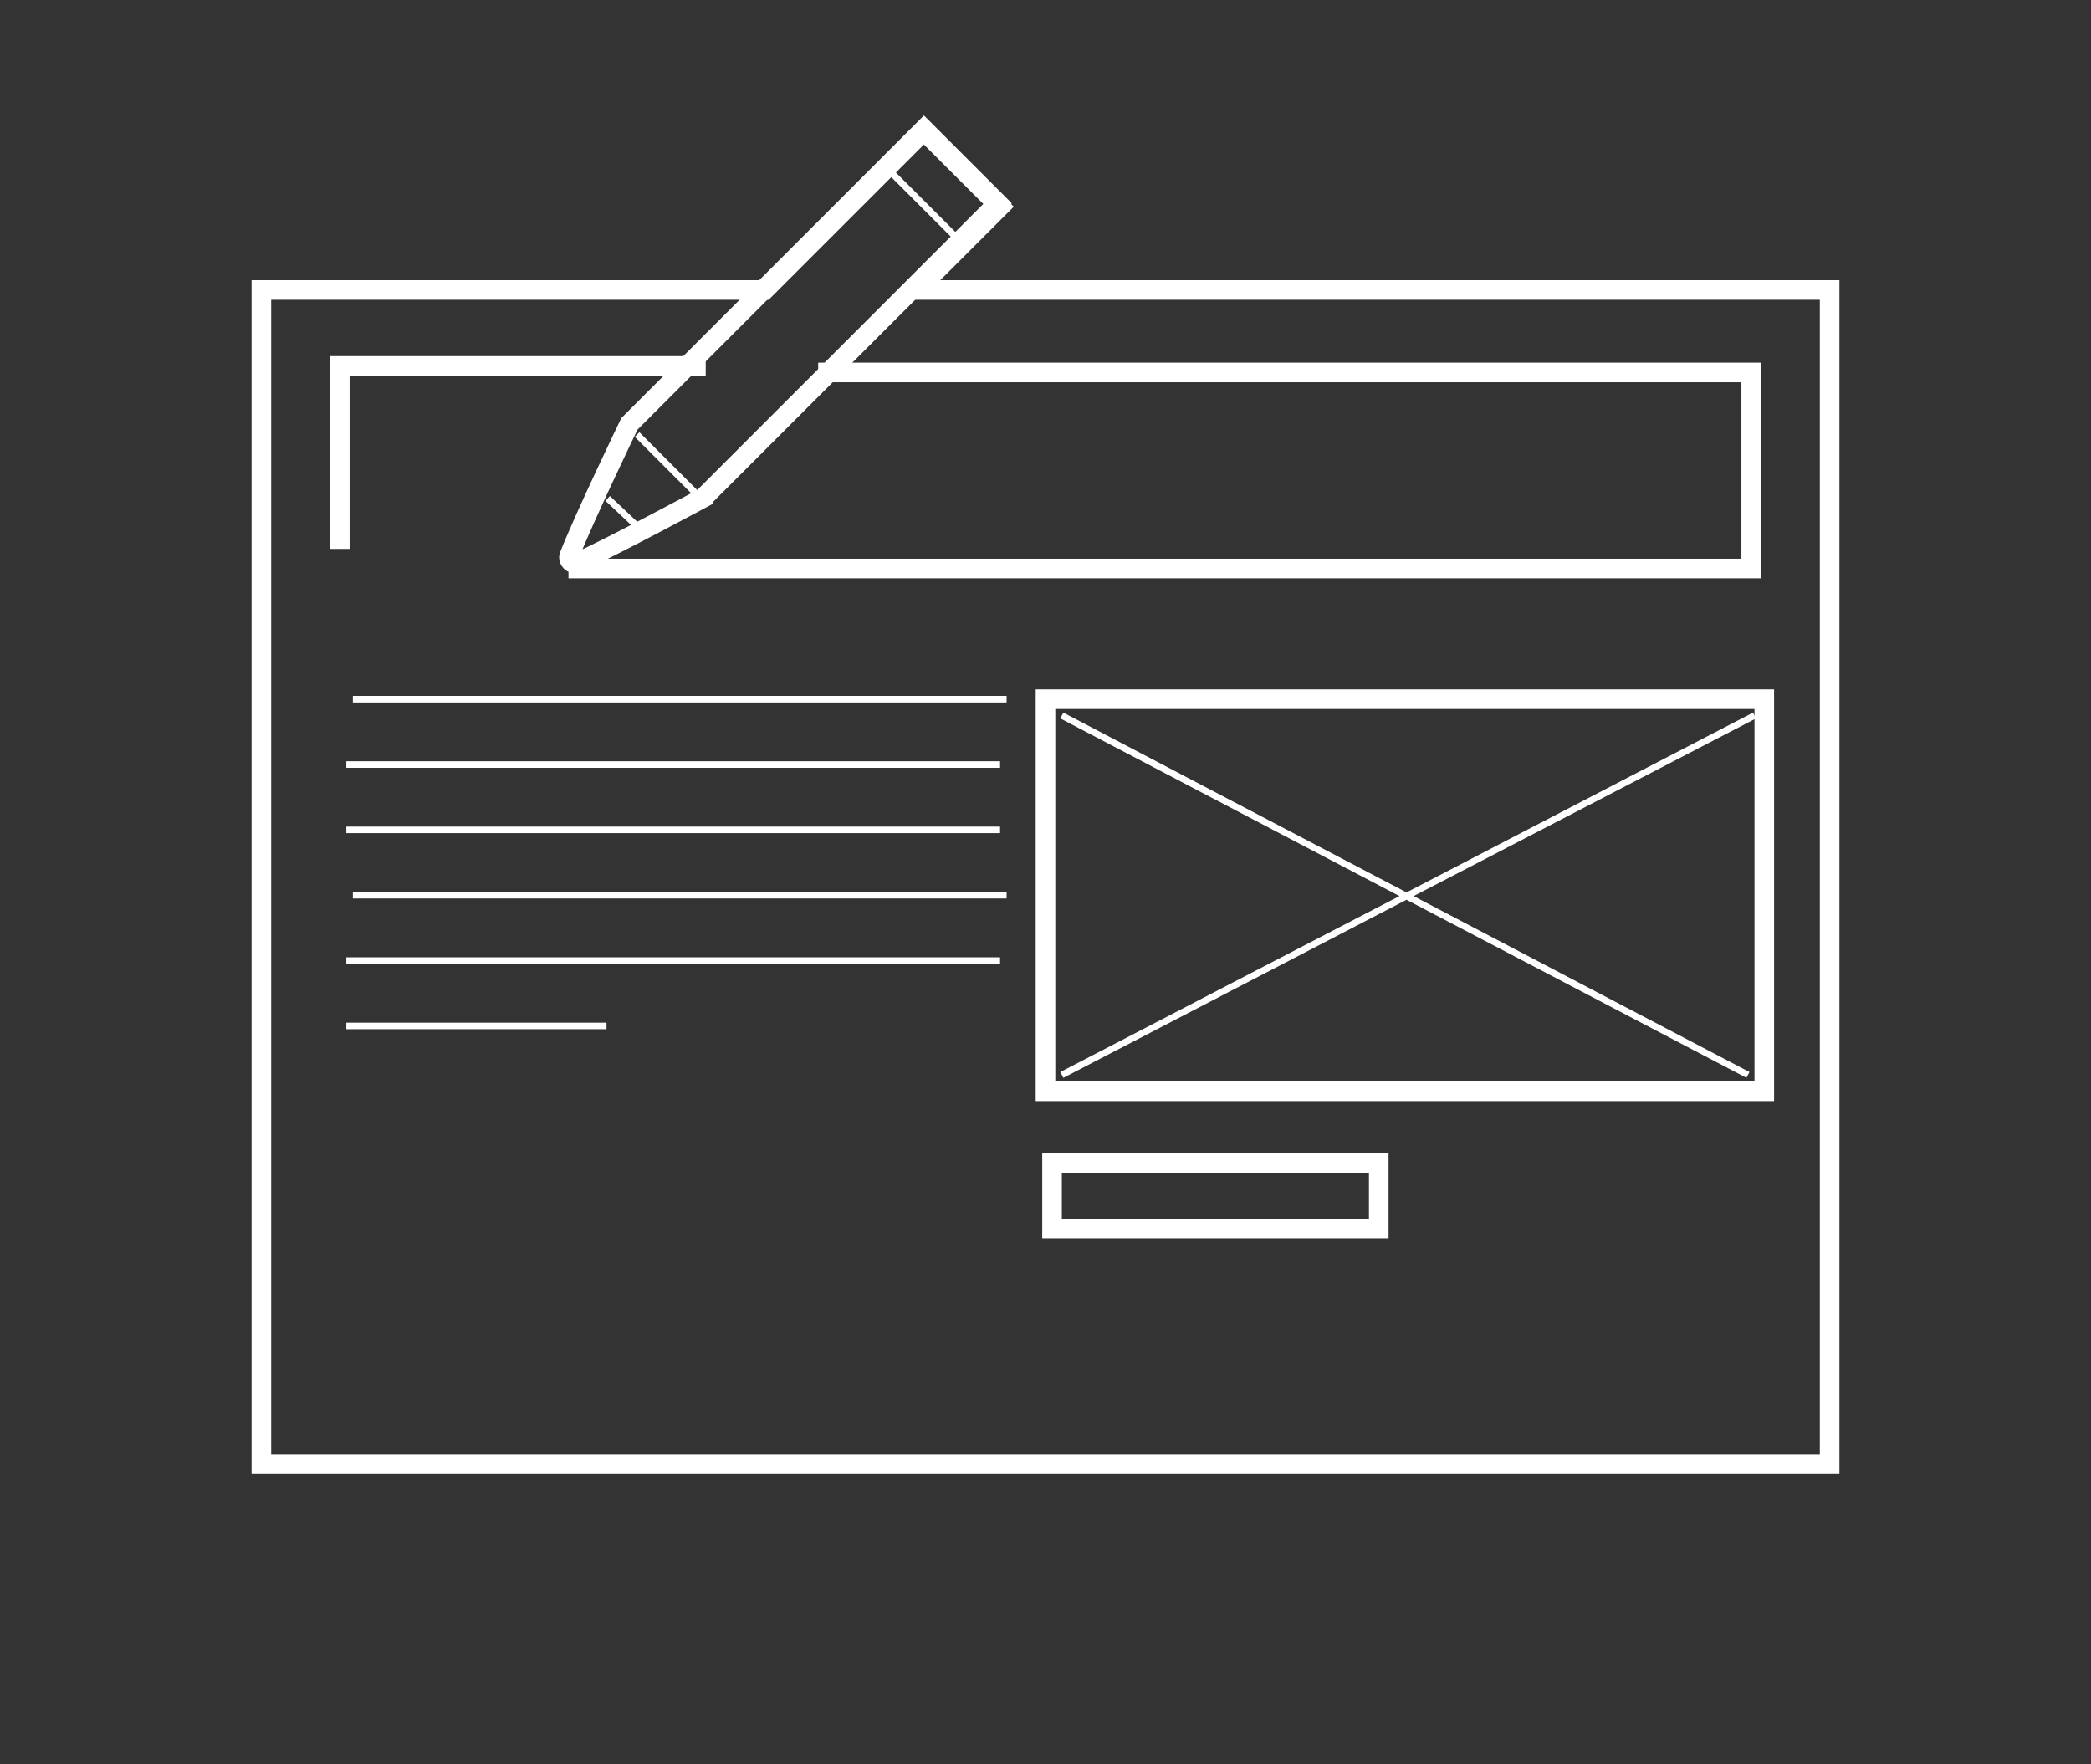 <svg  viewBox="0 0 320 270" xmlns="http://www.w3.org/2000/svg"><rect x="0" y="0" width="320" height="270" fill="#333333" stroke="none"/><title>interface-desgin</title><g stroke="#FFF" fill="none" fill-rule="evenodd"><path d="M140.277 44.378H280v179.634H40V44.378h77.01L141.39 20l11.632 11.633-12.745 12.745z" stroke-width="3"/><path stroke-width="3" d="M160 107h110v60H160z"/><path d="M162.5 164.5l106-55M162.5 109.5l105 55"/><path stroke-width="3" d="M161 178h50v10h-50zM107.628 76.185s-13.652 7.362-19.402 9.967c-.622.282-1.358-.454-1.105-1.103 2.35-6.01 9.195-20.178 9.195-20.178l45.08-45.08 11.314 11.313-45.082 45.08z"/><path d="M125.215 57H268v30H87M108 56H52v28" stroke-width="3"/><path d="M97.5 66.5l9 9M136.5 26.5l10 10M93 76.278l4.722 4.444M54 107h100.048M53 117h100.048M53 127h100.048M54 137h100.048M53 147h100.048M53 157h39.82"/></g></svg>
